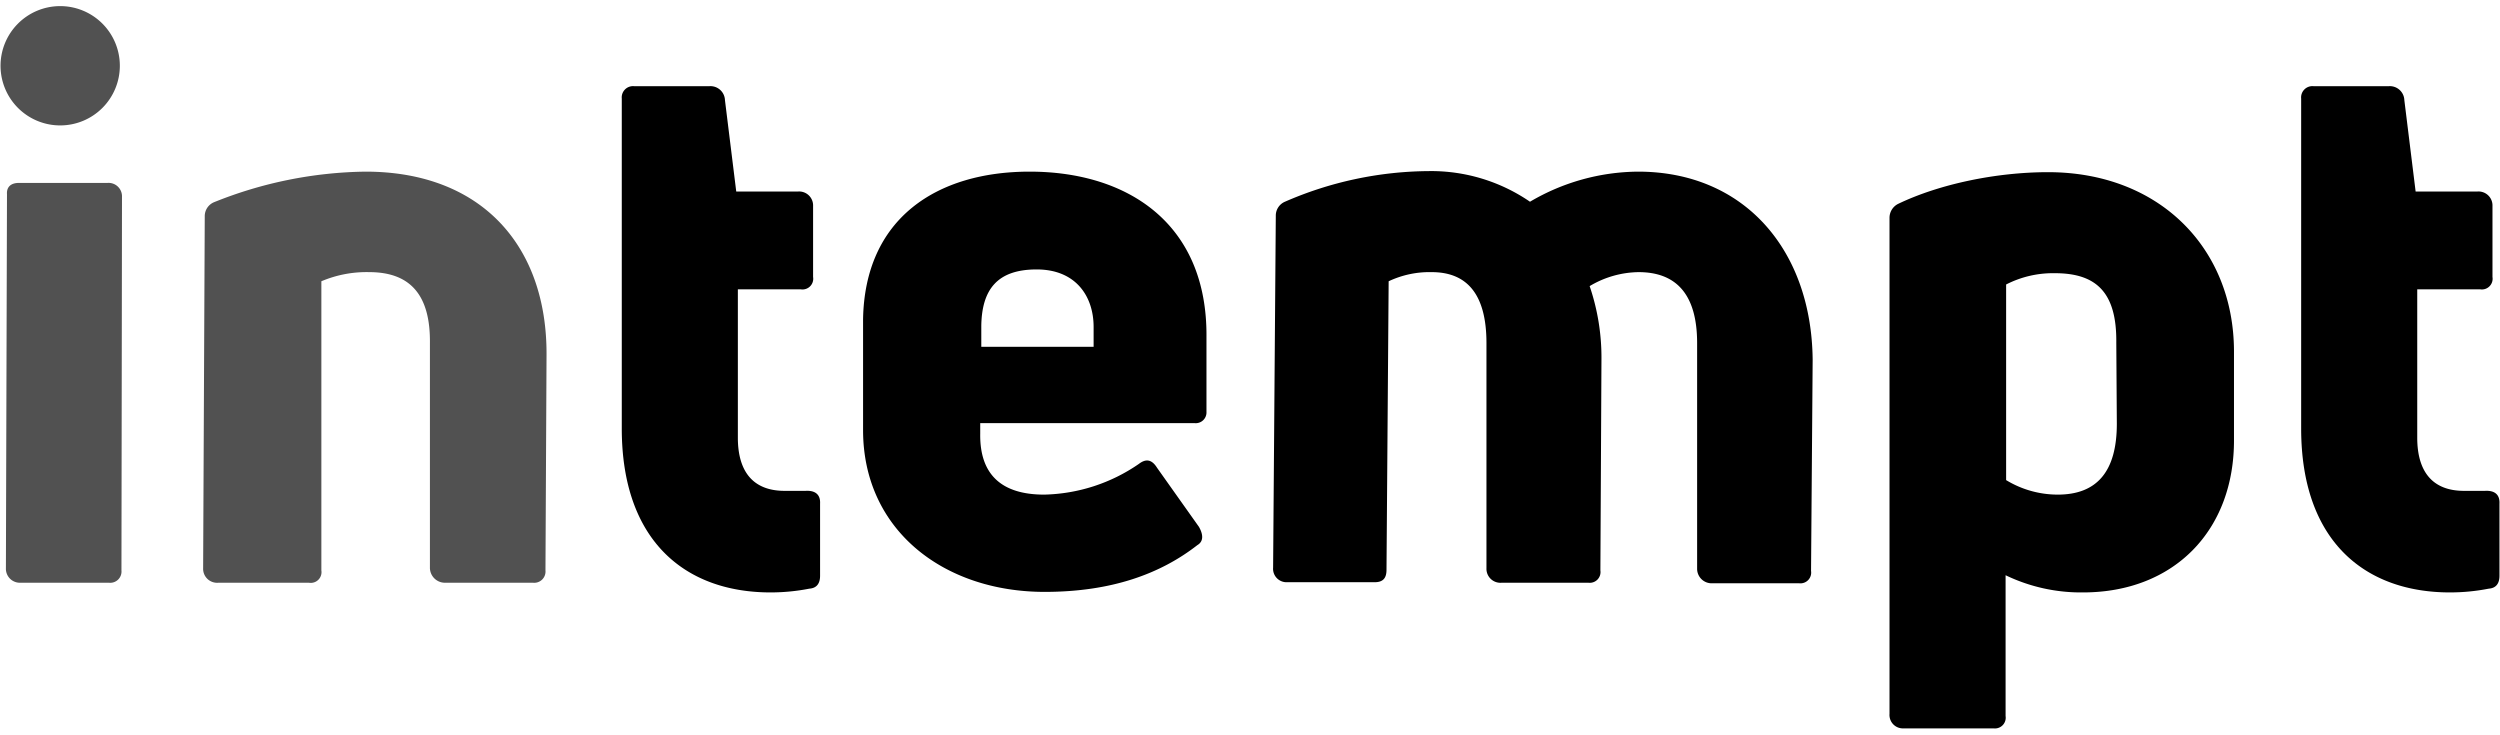 <svg xmlns="http://www.w3.org/2000/svg" width="139.72px" height="41.08px" viewBox="0 0 465.2 134.5">
  <title>Intempt_Whale_Logotype_Black</title>
  <g id="Layer_2" data-name="Layer 2">
    <g id="Layer_1-2" data-name="Layer 1">
      <g>
        <path d="M3.7,107.3a2.6,2.6,0,0,1-2.6-2.7l.2-69.6c-.1-1.4.8-2.1,2.2-2.1H20a2.5,2.5,0,0,1,2.7,2.6L22.6,105a2.1,2.1,0,0,1-2.3,2.3ZM22.3,11.1A11.1,11.1,0,1,1,11.1,0,11.1,11.1,0,0,1,22.3,11.1Z" style="opacity: 0.68"/>
        <path d="M40.6,107.3a2.6,2.6,0,0,1-2.8-2.7l.3-65.5a2.8,2.8,0,0,1,1.7-2.6A77.9,77.9,0,0,1,68,30.8c21.6,0,33.8,13.8,33.7,34.1l-.2,40.1a2.1,2.1,0,0,1-2.3,2.3H82.8a2.8,2.8,0,0,1-2.8-2.7V62.7c.1-9-3.7-13.2-11.3-13.2a21.5,21.5,0,0,0-8.9,1.7V105a2,2,0,0,1-2.3,2.3Z" style="opacity: 0.68"/>
        <path d="M137.3,52.7V80.3c0,6.4,2.9,9.9,8.7,9.9h3.9c1.7-.1,2.8.6,2.7,2.4V106c0,1.4-.6,2.3-2,2.4a37.5,37.5,0,0,1-7.2.7c-15.9,0-27.7-9.6-27.7-30.5V17.2a2.1,2.1,0,0,1,2.3-2.3h14a2.7,2.7,0,0,1,2.9,2.6l2.1,17h11.5a2.6,2.6,0,0,1,2.8,2.7V50.4a2,2,0,0,1-2.3,2.3Z"/>
        <path d="M191.6,30.8c18.3,0,33.1,9.7,32.9,30.8V75.5a2,2,0,0,1-2.2,2.1H182.4v2c-.1,7.6,4,11.3,11.9,11.3a32.2,32.2,0,0,0,17.6-5.7c1.3-1,2.4-.9,3.4.7l7.8,11c.8,1.4.9,2.7-.3,3.4-6.8,5.3-15.9,8.7-28.4,8.7-18.8,0-33.8-11.5-33.8-30.1V58.3C160.9,39.5,174.3,30.8,191.6,30.8Zm11.9,28.9c0-5.7-3.3-10.7-10.6-10.7s-10.2,3.7-10.3,10.5v3.9h20.9Z"/>
        <path d="M304.8,30.8c19.8,0,32.3,14.6,32.5,35l-.3,39.3a2,2,0,0,1-2.2,2.3H318.6a2.7,2.7,0,0,1-2.8-2.7V62.7c0-9.2-4-13.2-10.9-13.2a18.2,18.2,0,0,0-9.1,2.6A41.2,41.2,0,0,1,298,65.7l-.2,39.3a2,2,0,0,1-2.2,2.3H279.4a2.6,2.6,0,0,1-2.8-2.7V62.7c0-9.2-3.7-13.2-10.2-13.2a17.8,17.8,0,0,0-8,1.7l-.4,53.7c0,1.6-.7,2.3-2.2,2.3H239.5a2.5,2.5,0,0,1-2.6-2.7l.5-65.5a2.8,2.8,0,0,1,1.7-2.6,67.9,67.9,0,0,1,26.8-5.7,32.5,32.5,0,0,1,18.8,5.7A40.1,40.1,0,0,1,304.8,30.8Z"/>
        <path d="M381.1,30.9c20.6,0,34.5,14,34.6,33.2V80.6c.1,16.9-11.1,28.5-28.1,28.5a32.3,32.3,0,0,1-14.4-3.2v26.2a2,2,0,0,1-2.2,2.3H354.2a2.5,2.5,0,0,1-2.6-2.7V39.4a2.9,2.9,0,0,1,1.6-2.6C360.9,33.1,371.5,30.9,381.1,30.9Zm12.7,31.7c.1-9.3-3.7-12.9-11.4-12.9a19.1,19.1,0,0,0-9.1,2.1V88.2a18.5,18.5,0,0,0,9.6,2.7c7.3,0,11-4.3,11-13.2Z"/>
        <path d="M449.8,52.7V80.3c0,6.4,2.9,9.9,8.7,9.9h3.9c1.7-.1,2.8.6,2.7,2.4V106c0,1.4-.6,2.3-2,2.4a37.5,37.5,0,0,1-7.2.7c-15.9,0-27.7-9.6-27.7-30.5V17.2a2.1,2.1,0,0,1,2.3-2.3h14a2.7,2.7,0,0,1,2.9,2.6l2.1,17h11.5a2.6,2.6,0,0,1,2.8,2.7V50.4a2,2,0,0,1-2.3,2.3Z"/>
      </g>
    </g>
  </g>
</svg>
